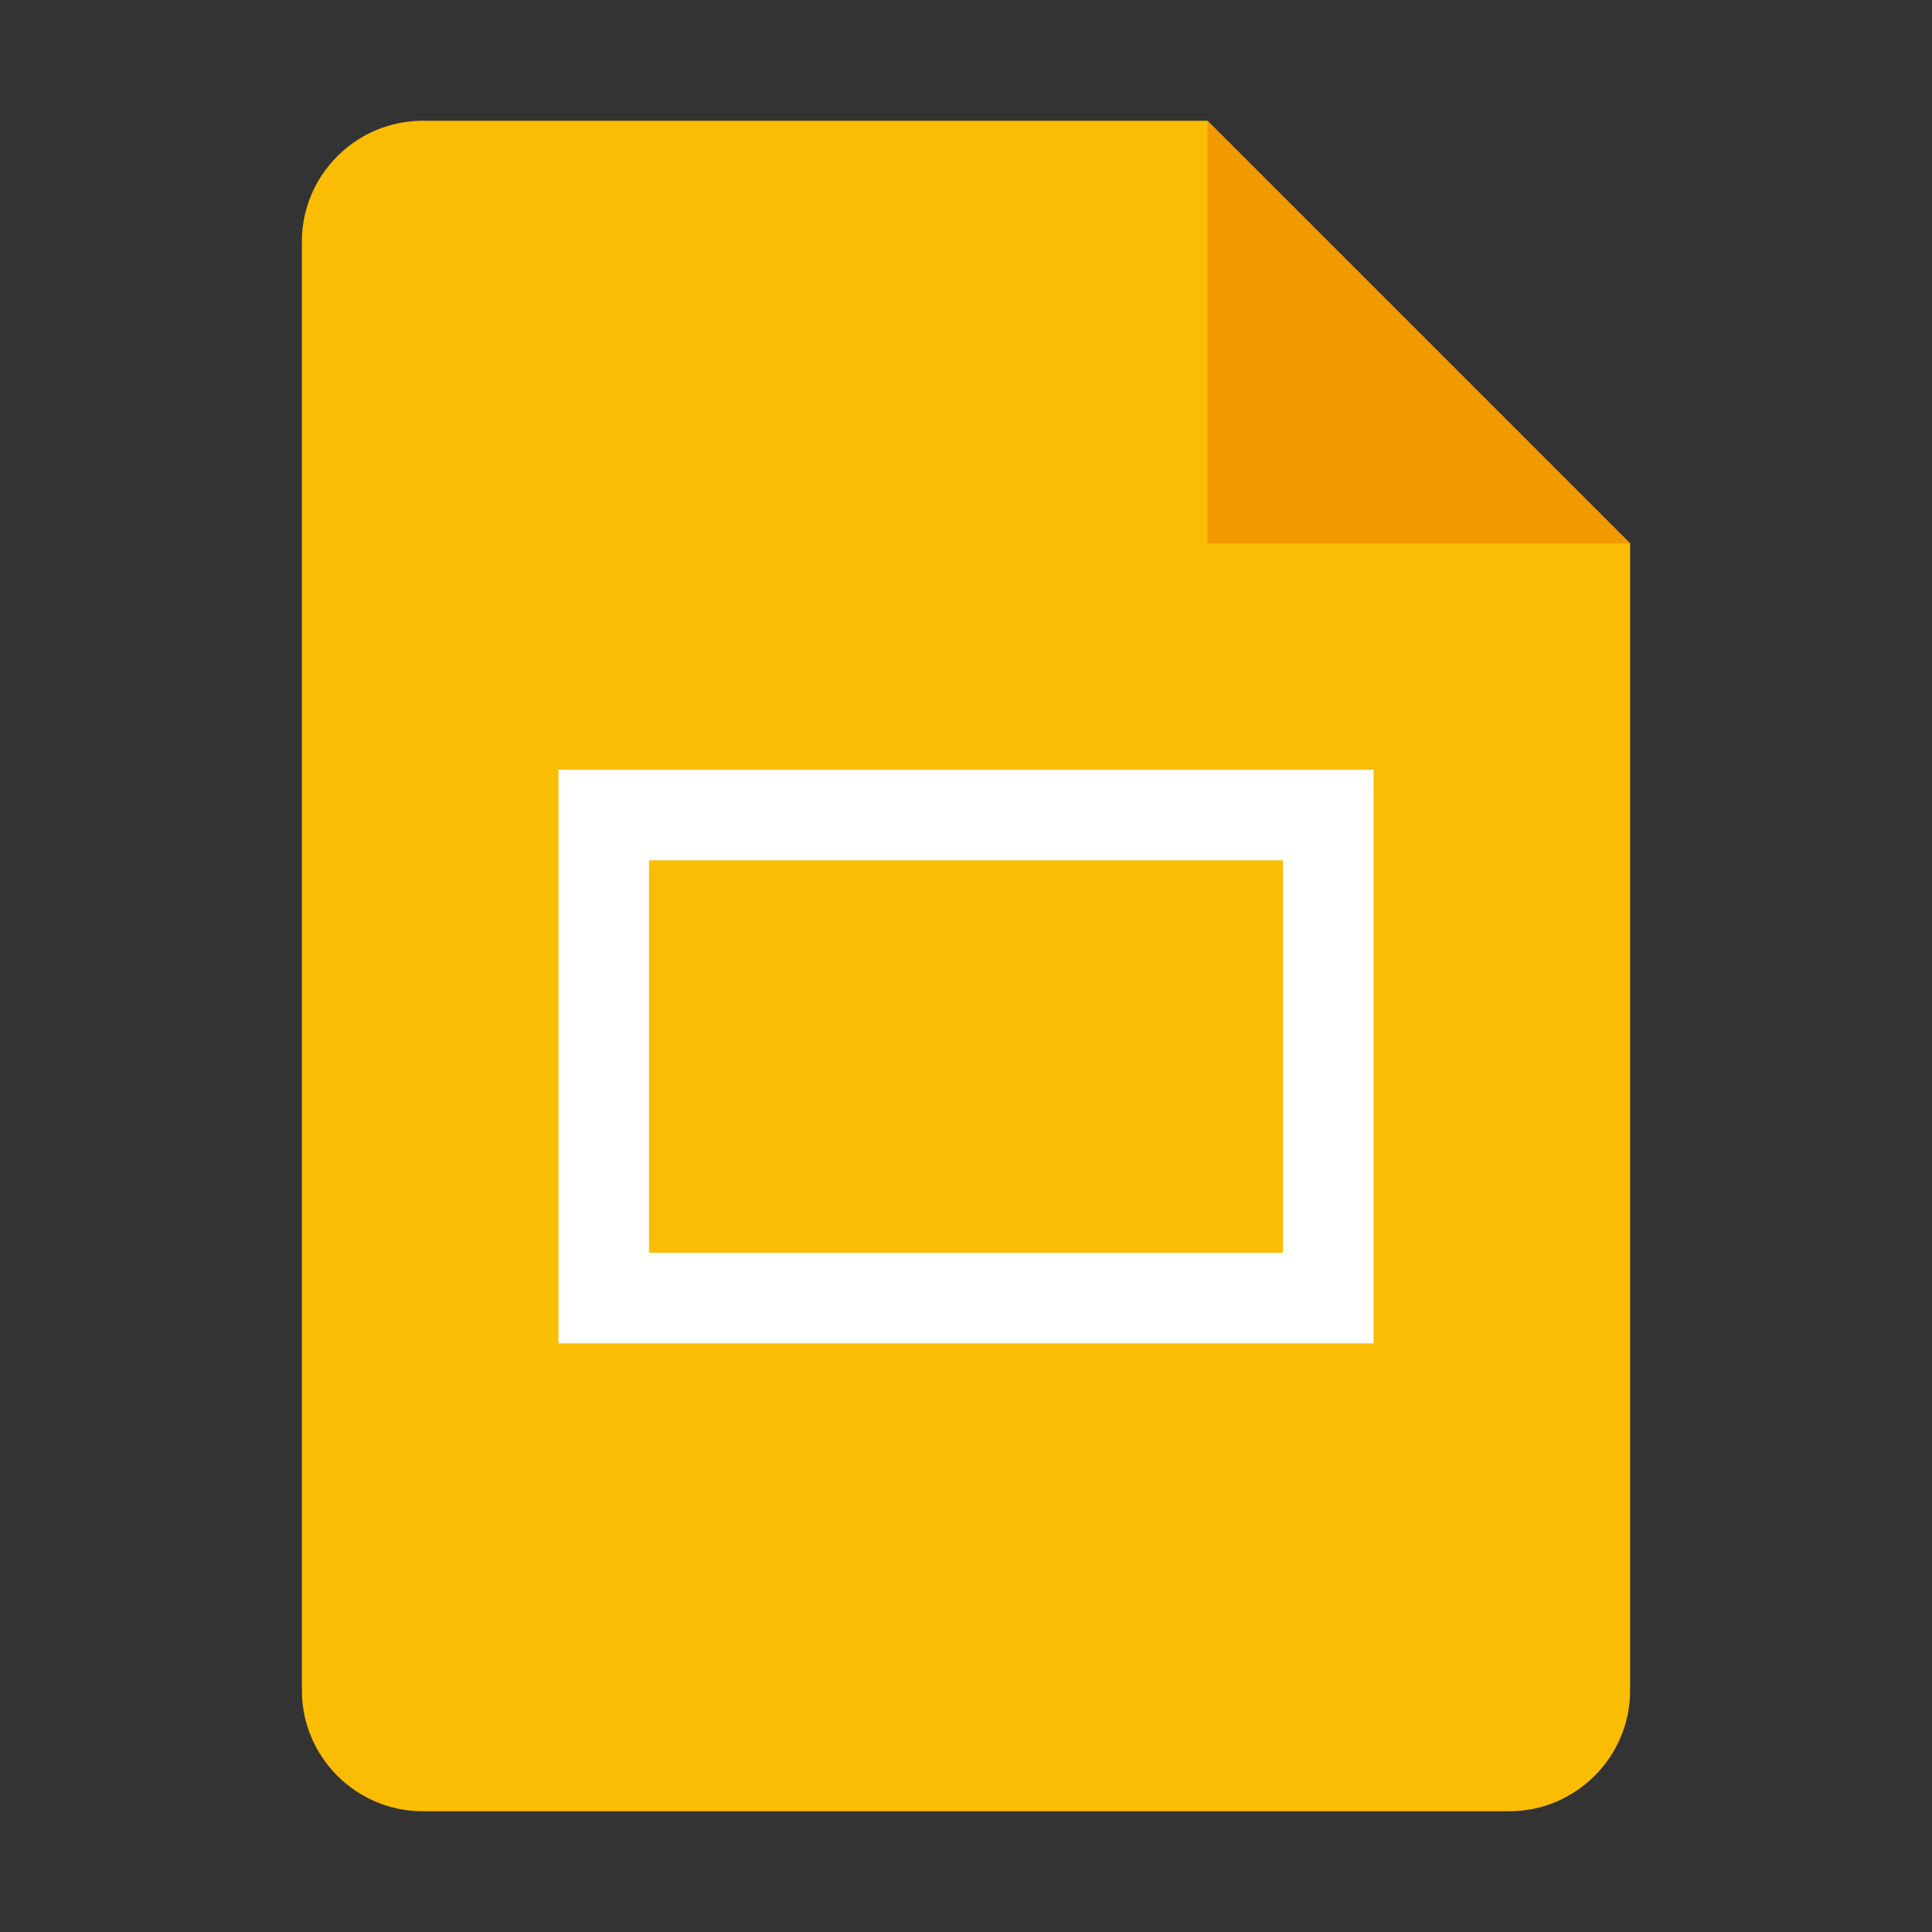 <?xml version="1.0" encoding="utf-8"?>
<svg width="128" height="128" viewBox="0 0 128 128" xmlns="http://www.w3.org/2000/svg">
<rect x="0" y="0" width="128" height="128" fill="#333333" stroke="none"/>
<path id="paper" d="M88 28L88 104C88 108.4 84.4 112 80 112L8 112C3.6 112 0 108.4 0 104L0 8C0 3.6 3.6 0 8 0L60 0Z" fill="#FBBC04" transform="translate(20 8)"/>
<path id="corner" d="M0 0L28 28L0 28Z" fill="#F29900" transform="translate(80 8)"/>
<path id="slide" d="M0 0L0 38L54 38L54 0L0 0ZM48 32L6 32L6 6L48 6L48 32Z" fill="#FFFFFF" transform="translate(37 51)"/>
</svg>
